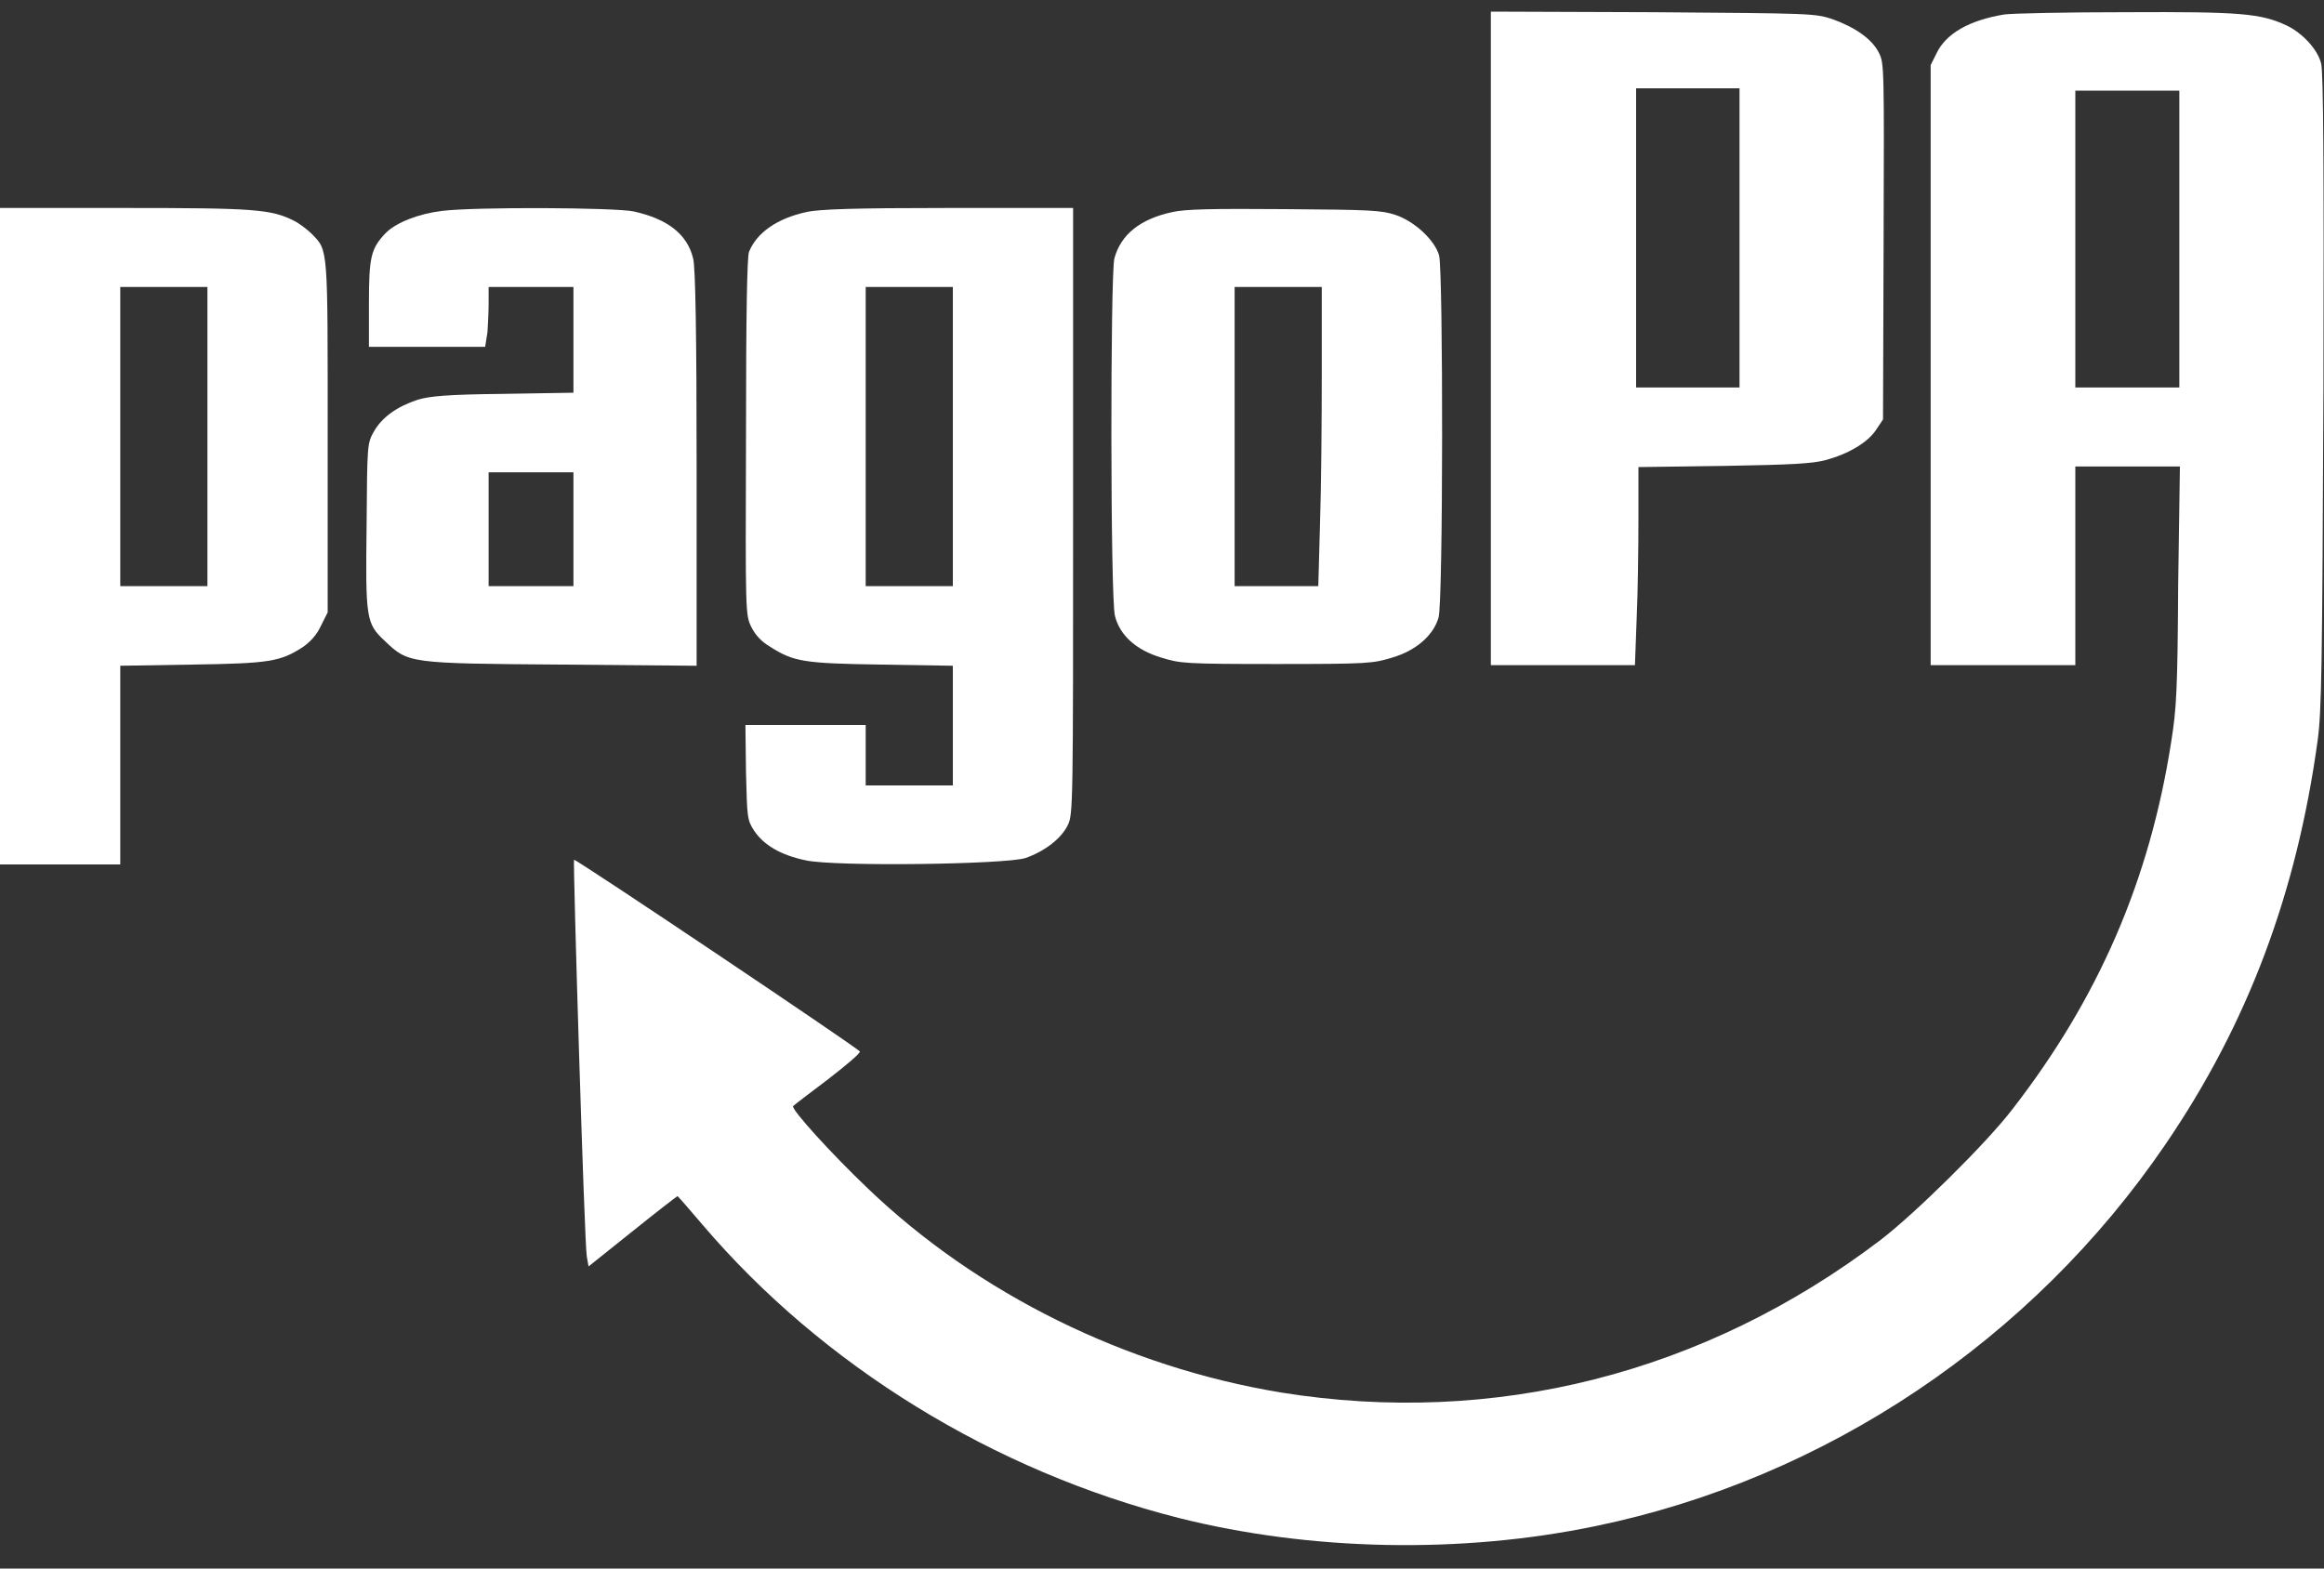 <svg xmlns="http://www.w3.org/2000/svg" viewBox="0 0 40 27" width="40" height="27">
	<rect x="0" y="0" width="40" height="27" fill="#333333" stroke="none"/>
	<style>
		tspan { white-space:pre }
		.shp0 { fill: #ffffff } 
	</style>
	<g id="Layer">
		<path id="Layer" fill-rule="evenodd" class="shp0" d="M25.66 0.2L28.45 0.21C31.18 0.23 31.24 0.23 31.54 0.33C31.93 0.47 32.22 0.67 32.34 0.91C32.43 1.09 32.43 1.15 32.42 4.15L32.41 7.22L32.29 7.4C32.15 7.61 31.83 7.81 31.42 7.92C31.2 7.98 30.85 8 29.67 8.02L28.2 8.04L28.2 8.94C28.2 9.43 28.19 10.2 28.17 10.64L28.14 11.45L25.66 11.45L25.66 0.2ZM29.94 1.52L28.16 1.52L28.16 6.67L29.94 6.67L29.94 1.52Z" />
		<path id="Layer" fill-rule="evenodd" class="shp0" d="M36.58 0.21C38.57 0.2 38.91 0.23 39.36 0.44C39.63 0.57 39.89 0.85 39.95 1.09C39.99 1.23 40 2.86 39.99 6.73C39.97 11.45 39.96 12.25 39.89 12.75C39.53 15.37 38.69 17.62 37.27 19.7C34.98 23.06 31.43 25.45 27.46 26.27C25.15 26.75 22.56 26.7 20.29 26.13C17.1 25.32 14.16 23.51 12.09 21.08C11.86 20.81 11.67 20.59 11.66 20.59C11.64 20.6 11.29 20.87 10.88 21.2L10.13 21.8L10.1 21.63C10.06 21.45 9.86 14.83 9.88 14.8C9.91 14.78 14.78 18.05 14.8 18.1C14.81 18.13 14.56 18.34 14.25 18.58C13.93 18.82 13.67 19.02 13.65 19.04C13.62 19.1 14.31 19.86 14.94 20.46C16.83 22.27 19.38 23.53 22.05 23.97C25.71 24.56 29.33 23.65 32.36 21.35C32.95 20.9 34.19 19.68 34.64 19.09C36.12 17.18 37 15.15 37.37 12.77C37.46 12.21 37.48 11.88 37.49 10.08L37.52 8.03L35.72 8.03L35.72 11.45L33.23 11.45L33.23 1.12L33.33 0.92C33.49 0.58 33.89 0.35 34.49 0.25C34.61 0.23 35.55 0.21 36.58 0.21ZM37.51 1.56L35.72 1.56L35.72 6.67L37.51 6.67L37.51 1.56Z" />
		<path id="Layer" fill-rule="evenodd" class="shp0" d="M0 3.58L2.13 3.58C4.38 3.58 4.66 3.6 5.06 3.8C5.16 3.85 5.3 3.96 5.37 4.03C5.65 4.32 5.64 4.23 5.64 7.53L5.64 10.54L5.52 10.78C5.45 10.93 5.34 11.05 5.21 11.14C4.82 11.39 4.64 11.42 3.3 11.44L2.07 11.46L2.07 14.88L0 14.88L0 3.58ZM3.57 4.94L2.07 4.94L2.07 10.09L3.57 10.09L3.57 4.94Z" />
		<path id="Layer" fill-rule="evenodd" class="shp0" d="M10.91 3.64C11.49 3.77 11.83 4.03 11.93 4.45C11.97 4.59 11.99 5.76 11.99 8.05L11.99 11.46L9.67 11.44C7.02 11.42 7.03 11.42 6.62 11.03C6.3 10.73 6.29 10.65 6.31 9.02C6.32 7.64 6.32 7.63 6.44 7.42C6.58 7.18 6.83 7 7.19 6.88C7.4 6.82 7.68 6.79 8.66 6.78L9.87 6.76L9.87 4.94L8.41 4.94L8.41 5.2C8.41 5.35 8.4 5.59 8.39 5.72L8.35 5.97L6.35 5.97L6.35 5.24C6.35 4.43 6.38 4.28 6.64 4.01C6.82 3.83 7.2 3.68 7.61 3.63C8.18 3.56 10.57 3.57 10.91 3.64ZM9.87 8.13L8.41 8.13L8.41 10.09L9.87 10.09L9.87 8.13Z" />
		<path id="Layer" fill-rule="evenodd" class="shp0" d="M16.32 3.58L18.47 3.58L18.47 8.79C18.47 13.82 18.47 14.02 18.38 14.2C18.27 14.43 17.99 14.65 17.65 14.77C17.3 14.88 14.38 14.92 13.87 14.81C13.44 14.72 13.15 14.55 12.98 14.3C12.86 14.11 12.86 14.09 12.84 13.3L12.83 12.48L14.9 12.48L14.9 13.52L16.4 13.52L16.4 11.46L15.17 11.44C13.82 11.42 13.66 11.39 13.25 11.13C13.1 11.04 13 10.93 12.93 10.79C12.83 10.58 12.83 10.56 12.84 7.53C12.84 5.32 12.86 4.45 12.89 4.34C13.02 4.01 13.37 3.76 13.88 3.65C14.1 3.6 14.72 3.58 16.32 3.58ZM16.4 4.94L14.9 4.94L14.9 10.09L16.4 10.09L16.4 4.94Z" />
		<path id="Layer" fill-rule="evenodd" class="shp0" d="M22.12 3.6C23.6 3.61 23.78 3.62 24.02 3.7C24.35 3.81 24.7 4.14 24.77 4.4C24.84 4.68 24.84 10.37 24.76 10.63C24.67 10.94 24.37 11.2 23.96 11.32C23.63 11.42 23.56 11.43 21.97 11.43C20.39 11.43 20.31 11.42 19.99 11.32C19.55 11.19 19.27 10.93 19.19 10.6C19.11 10.3 19.11 4.74 19.18 4.45C19.29 4.04 19.62 3.77 20.18 3.65C20.4 3.6 20.86 3.59 22.12 3.6ZM22.75 4.94L21.25 4.94L21.25 10.09L22.69 10.09L22.72 9C22.74 8.41 22.75 7.24 22.75 6.42L22.75 4.94Z" />
	</g>
</svg>